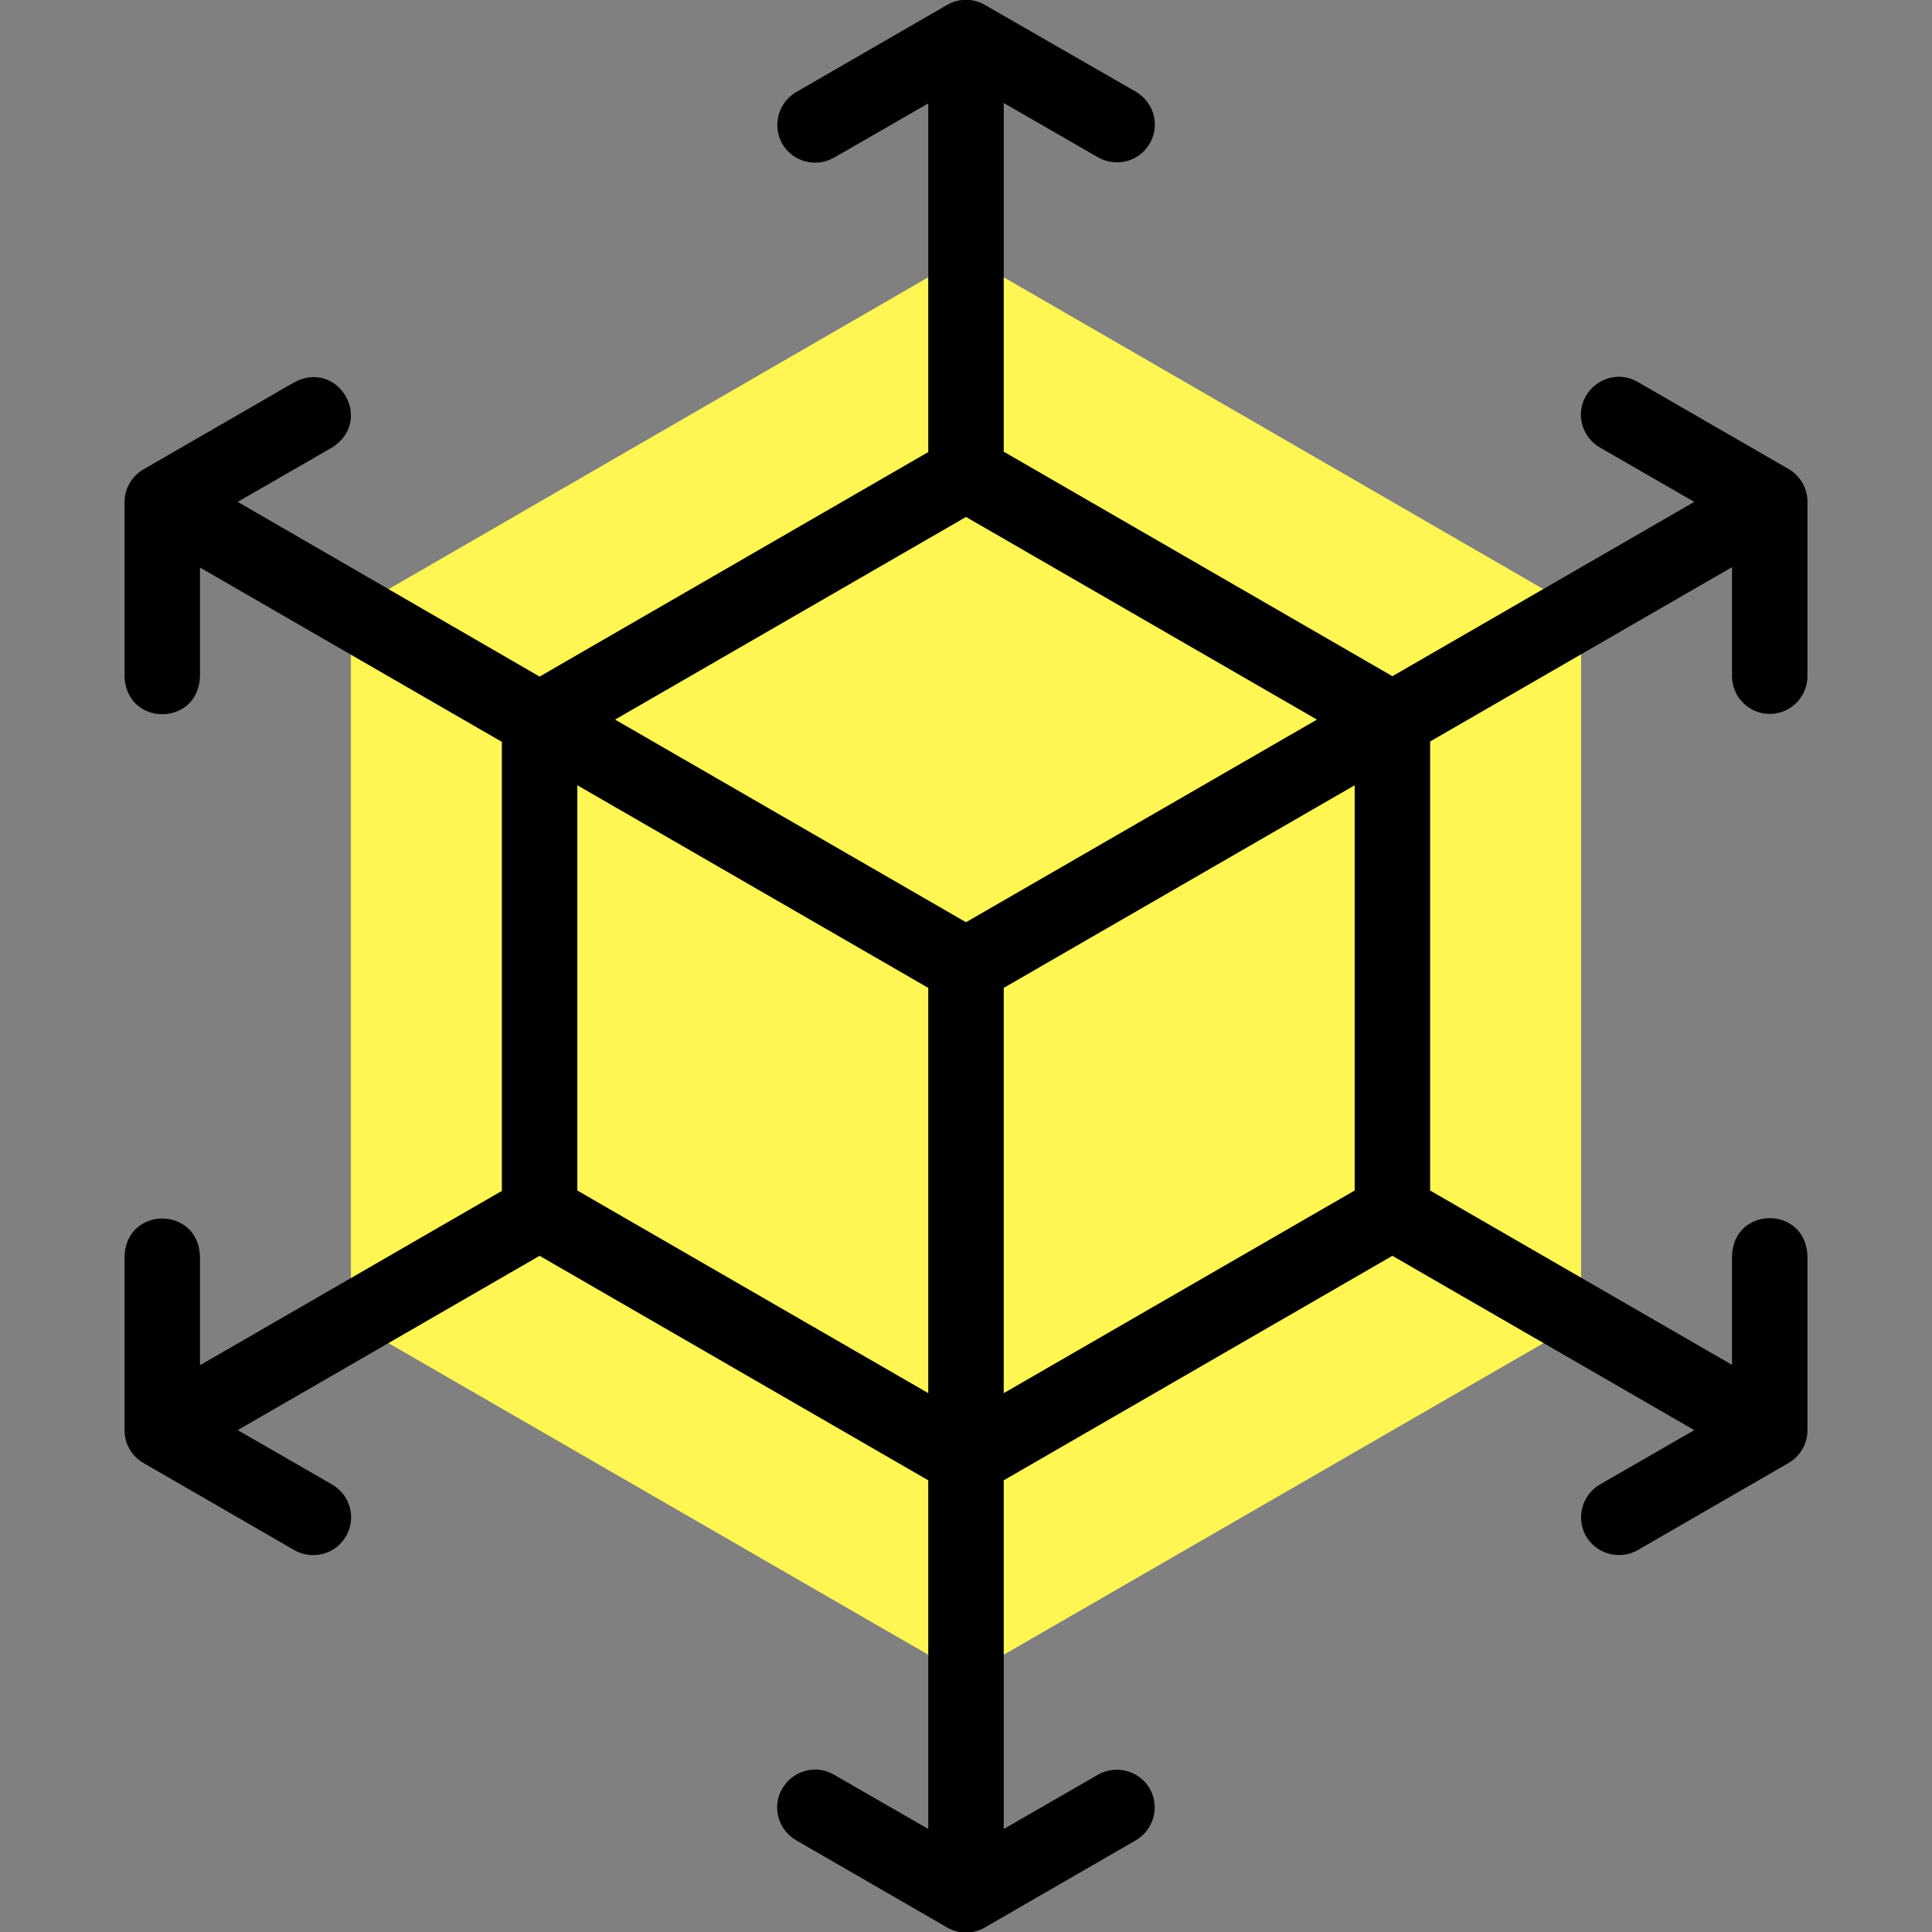 <?xml version="1.0" encoding="utf-8"?>
<!-- Generator: Adobe Illustrator 25.0.0, SVG Export Plug-In . SVG Version: 6.00 Build 0)  -->
<svg version="1.1" id="Layer_1" xmlns="http://www.w3.org/2000/svg" xmlns:xlink="http://www.w3.org/1999/xlink" x="0px" y="0px"
	 viewBox="0 0 512 512" style="enable-background:new 0 0 512 512;" xml:space="preserve">
<rect x="0" y="0" width="512" height="512" fill="#808080" stroke="none"/>
<style type="text/css">
	.st0{fill-rule:evenodd;clip-rule:evenodd;fill:#FFF654;}
</style>
<path class="st0" d="M256,67.7L93,161.9v188.3l163,94.1l163-94.1V161.9L256,67.7z"/>
<path d="M469,189.2c5.5,0,10-4.5,10-10V133c0-3.6-1.9-6.9-5-8.7l-40-23.1c-4.8-2.8-10.9-1.1-13.7,3.7c-2.8,4.8-1.1,10.9,3.7,13.7
	l25,14.4l-80,46.2l-103-59.5V27.3l25,14.4c4.7,2.7,10.9,1.2,13.7-3.7c2.8-4.8,1.1-10.9-3.7-13.7l-40-23c-3.1-1.8-6.9-1.8-10,0
	l-40,23.1c-4.8,2.8-6.4,8.9-3.7,13.7c2.8,4.8,8.9,6.4,13.7,3.7l25-14.4v92.4l-103,59.5L63,133l25-14.4c11.2-7.1,1.7-23.5-10-17.3
	l-40,23.1c-3.1,1.8-5,5.1-5,8.7v46.2c0.5,13.3,19.5,13.3,20,0v-28.9l80,46.2v119l-80,46.2v-28.9c-0.5-13.3-19.5-13.3-20,0V379
	c0,3.6,1.9,6.9,5,8.7l40,23.1c4.7,2.7,10.9,1.2,13.7-3.7c2.8-4.8,1.1-10.9-3.7-13.7L63,379l80-46.2l103,59.5v92.4l-25-14.4
	c-4.8-2.8-10.9-1.1-13.7,3.7c-2.8,4.8-1.1,10.9,3.7,13.7l40,23.1c3.1,1.8,6.9,1.8,10,0l40-23.1c4.8-2.8,6.4-8.9,3.7-13.7
	c-2.8-4.8-8.9-6.4-13.7-3.7l-25,14.4v-92.4l103-59.5l80,46.2l-25,14.4c-4.8,2.8-6.4,8.9-3.7,13.7c2.8,4.8,9,6.4,13.7,3.7l40-23.1
	c3.1-1.8,5-5.1,5-8.7v-46.2c-0.5-13.3-19.5-13.3-20,0v28.9l-80-46.2v-119l80-46.2v28.9C459,184.7,463.5,189.2,469,189.2L469,189.2z
	 M359,315.5l-93,53.7V261.8l93-53.7V315.5L359,315.5z M256,137l93,53.7l-93,53.7l-93-53.7L256,137z M153,208.1l93,53.7v107.4
	l-93-53.7V208.1z"/>
</svg>
